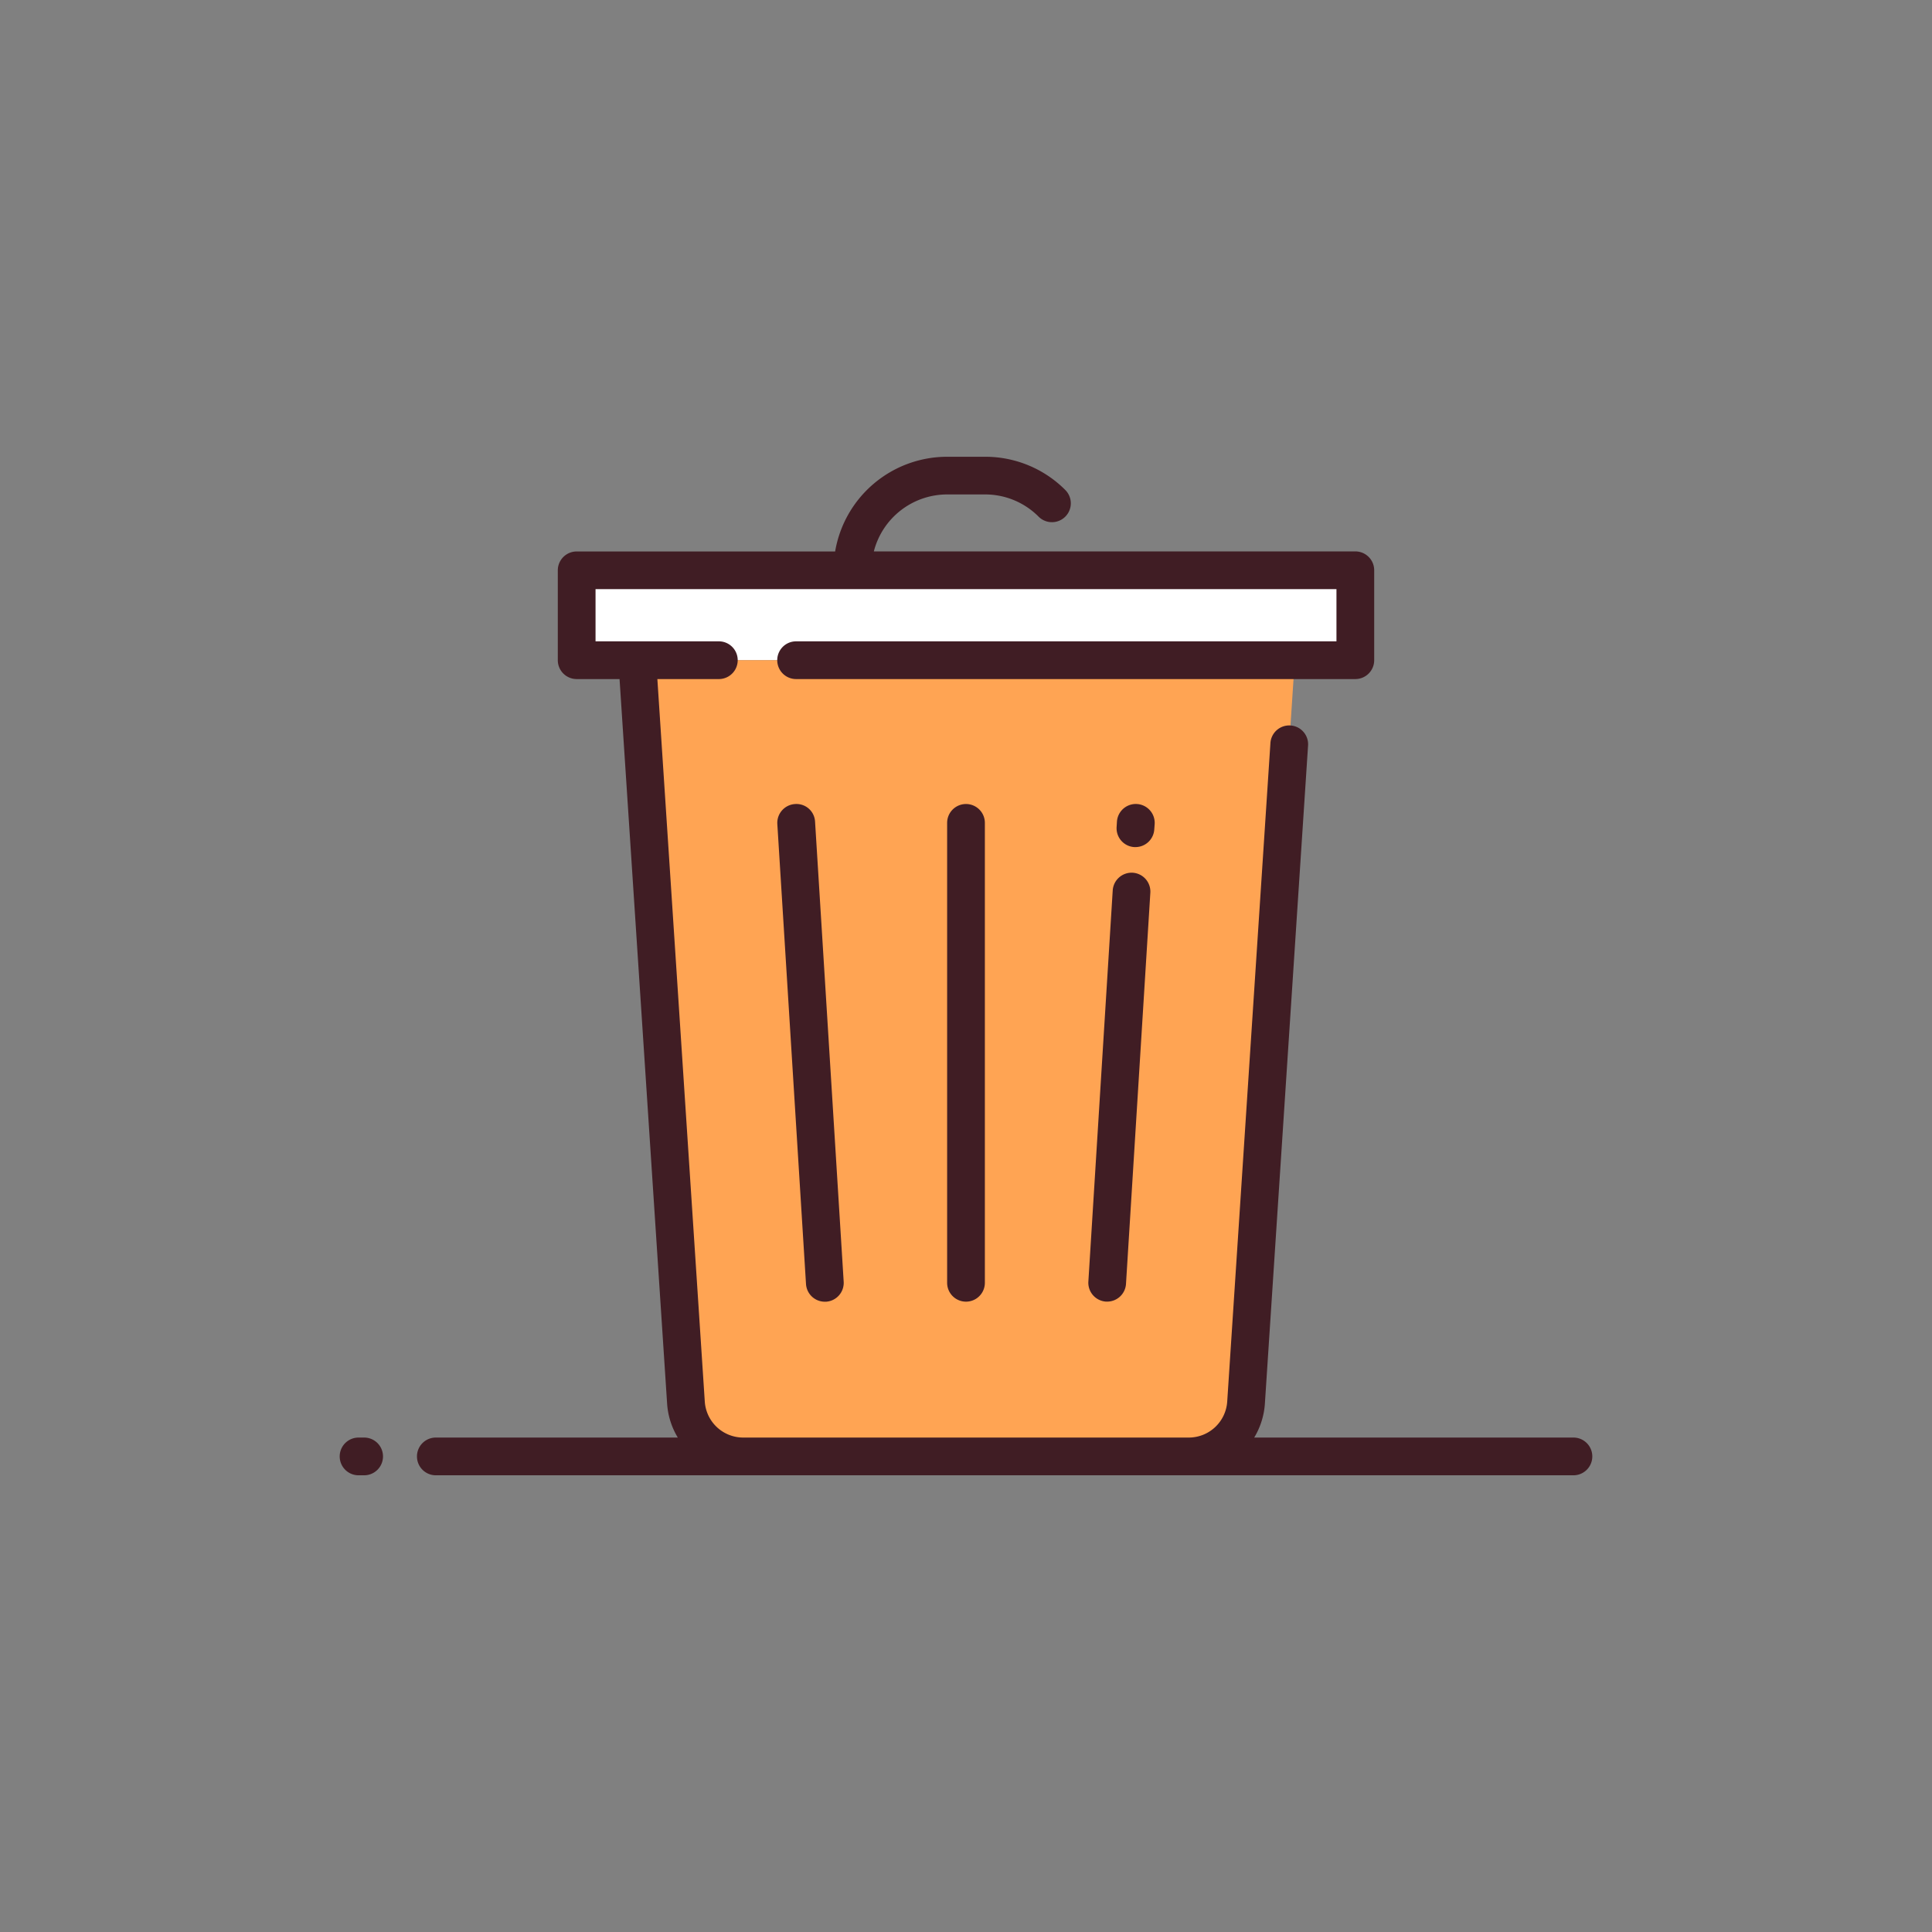 <svg id="Layer_1" data-name="Layer 1" xmlns="http://www.w3.org/2000/svg" viewBox="0 0 128 128"><rect x="0" y="0" width="128" height="128" fill="#808080" stroke="none"/><title>BASKET TRASH</title><rect x="38.206" y="37.782" width="51.588" height="5.957" style="fill:#fff"/><path d="M85.782,43.74H42.218l3.229,49.2a3.8,3.8,0,0,0,3.789,3.549H78.764a3.8,3.8,0,0,0,3.789-3.549Z" style="fill:#ffa453"/><path d="M104.244,95.242H83.094a4.976,4.976,0,0,0,.706-2.216l2.861-43.605a1.25,1.25,0,1,0-2.494-.164L81.306,92.862a2.553,2.553,0,0,1-2.542,2.38H49.236a2.553,2.553,0,0,1-2.542-2.38L43.552,44.99h4.073a1.25,1.25,0,0,0,0-2.5H39.456V39.032H88.544V42.49h-35.8a1.25,1.25,0,0,0,0,2.5H89.794a1.25,1.25,0,0,0,1.25-1.25V37.782a1.25,1.25,0,0,0-1.25-1.25h-31.9a5.02,5.02,0,0,1,4.849-3.774h2.514A4.992,4.992,0,0,1,68.81,34.23a1.25,1.25,0,0,0,1.768-1.768,7.476,7.476,0,0,0-5.321-2.2H62.743a7.531,7.531,0,0,0-7.413,6.274H38.206a1.25,1.25,0,0,0-1.25,1.25V43.74a1.25,1.25,0,0,0,1.25,1.25h2.841L44.2,93.026a4.976,4.976,0,0,0,.706,2.216H28.875a1.25,1.25,0,0,0,0,2.5h75.369a1.25,1.25,0,0,0,0-2.5Z" style="fill:#401d24"/><path d="M24.125,95.242h-.369a1.25,1.25,0,0,0,0,2.5h.369a1.25,1.25,0,0,0,0-2.5Z" style="fill:#401d24"/><path d="M62.75,54.518v30.47a1.25,1.25,0,0,0,2.5,0V54.518a1.25,1.25,0,0,0-2.5,0Z" style="fill:#401d24"/><path d="M52.67,53.27A1.252,1.252,0,0,0,51.5,54.6l1.9,30.47a1.251,1.251,0,0,0,1.247,1.172l.079,0a1.252,1.252,0,0,0,1.17-1.326L54,54.44A1.234,1.234,0,0,0,52.67,53.27Z" style="fill:#401d24"/><path d="M75.047,57.82a1.255,1.255,0,0,0-1.326,1.17L72.107,84.909a1.252,1.252,0,0,0,1.17,1.326l.079,0A1.251,1.251,0,0,0,74.6,85.065l1.613-25.919A1.252,1.252,0,0,0,75.047,57.82Z" style="fill:#401d24"/><path d="M76.5,54.593a1.25,1.25,0,1,0-2.5-.15l-.022.356a1.251,1.251,0,0,0,1.173,1.323l.076,0a1.251,1.251,0,0,0,1.247-1.175Z" style="fill:#401d24"/></svg>